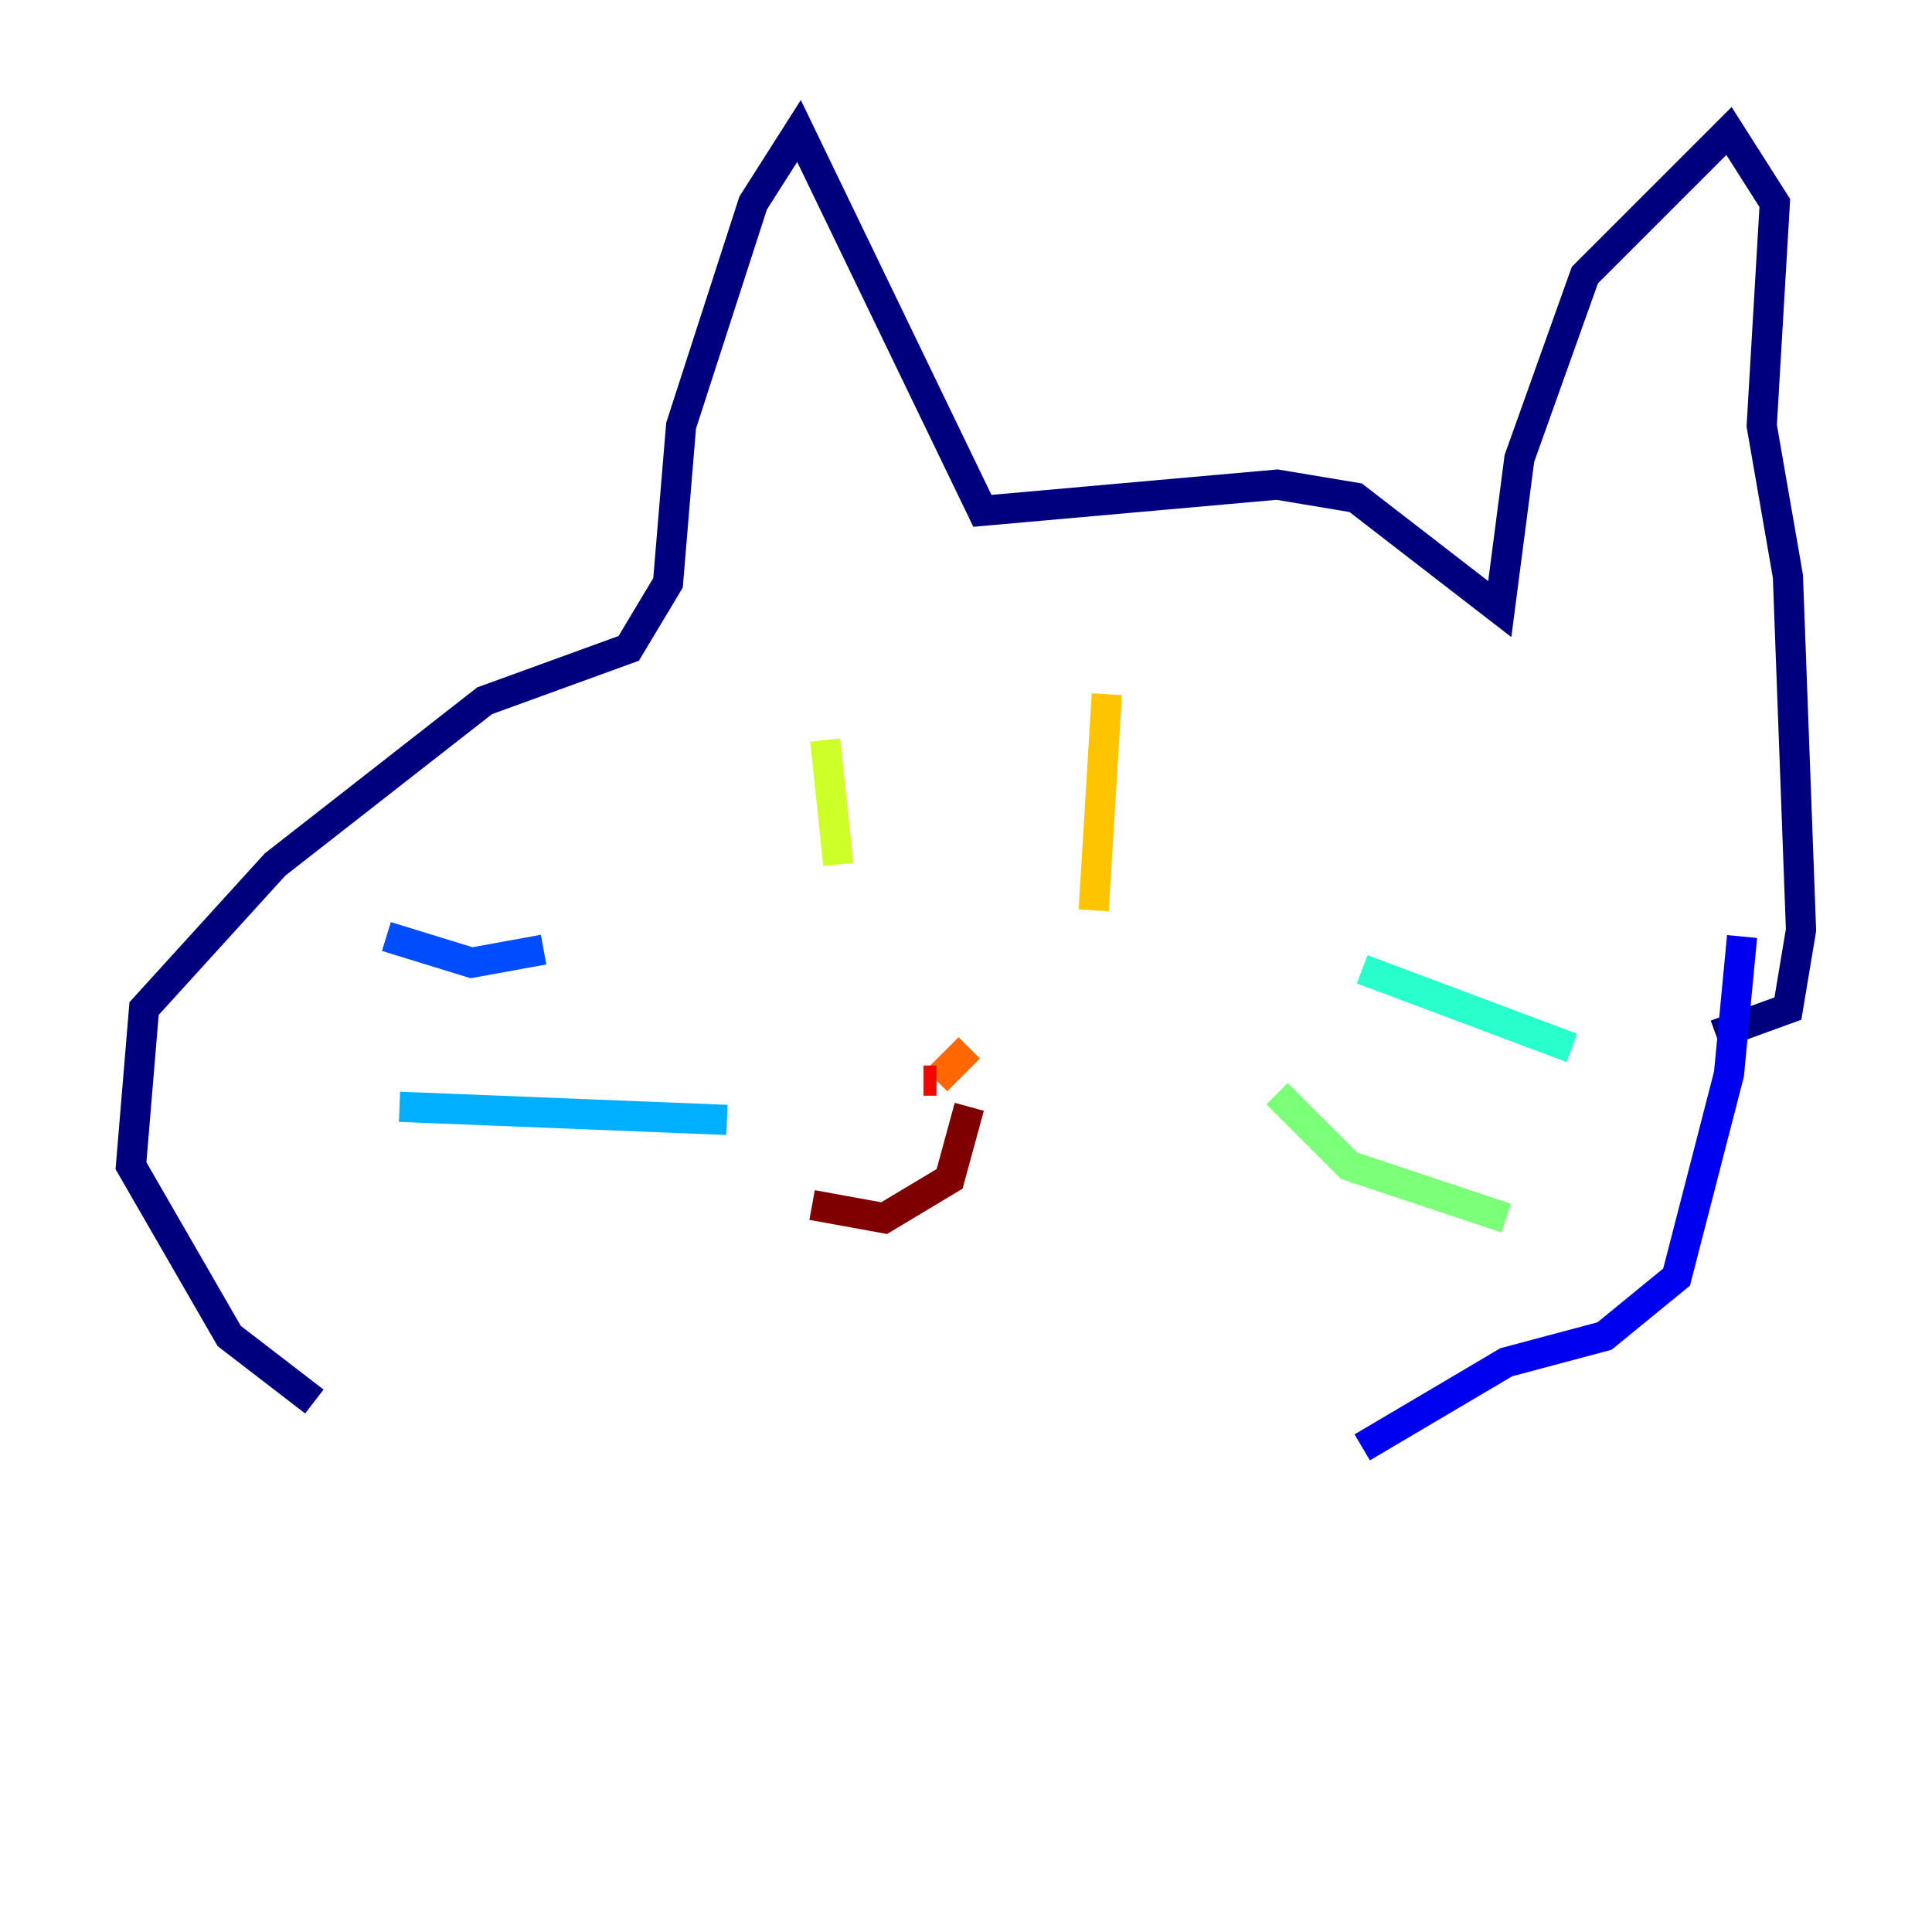 <?xml version="1.0" encoding="utf-8" ?>
<svg baseProfile="tiny" height="128" version="1.2" viewBox="0,0,128,128" width="128" xmlns="http://www.w3.org/2000/svg" xmlns:ev="http://www.w3.org/2001/xml-events" xmlns:xlink="http://www.w3.org/1999/xlink"><defs /><polyline fill="none" points="20.827,92.854 15.186,88.515 8.678,77.234 9.546,66.82 18.224,57.275 32.108,46.427 41.654,42.956 44.258,38.617 45.125,28.203 49.898,13.451 52.936,8.678 65.085,33.844 84.61,32.108 89.817,32.976 99.363,40.352 100.664,30.373 105.003,18.224 114.549,8.678 117.586,13.451 116.719,28.203 118.454,38.183 119.322,61.614 118.454,66.82 113.681,68.556" stroke="#00007f" stroke-width="2" /><polyline fill="none" points="115.417,62.047 114.549,71.159 111.078,84.61 106.305,88.515 99.797,90.251 90.251,95.891" stroke="#0000f1" stroke-width="2" /><polyline fill="none" points="25.6,62.047 31.241,63.783 36.014,62.915" stroke="#004cff" stroke-width="2" /><polyline fill="none" points="26.468,73.329 48.163,74.197" stroke="#00b0ff" stroke-width="2" /><polyline fill="none" points="90.251,64.217 104.136,69.424" stroke="#29ffcd" stroke-width="2" /><polyline fill="none" points="84.61,72.461 89.383,77.234 99.797,80.705" stroke="#7cff79" stroke-width="2" /><polyline fill="none" points="54.671,49.031 55.539,57.275" stroke="#cdff29" stroke-width="2" /><polyline fill="none" points="73.329,45.993 72.461,60.312" stroke="#ffc400" stroke-width="2" /><polyline fill="none" points="64.217,69.424 62.047,71.593" stroke="#ff6700" stroke-width="2" /><polyline fill="none" points="62.047,71.593 61.18,71.593" stroke="#f10700" stroke-width="2" /><polyline fill="none" points="53.803,79.837 58.576,80.705 62.915,78.102 64.217,73.329" stroke="#7f0000" stroke-width="2" /></svg>